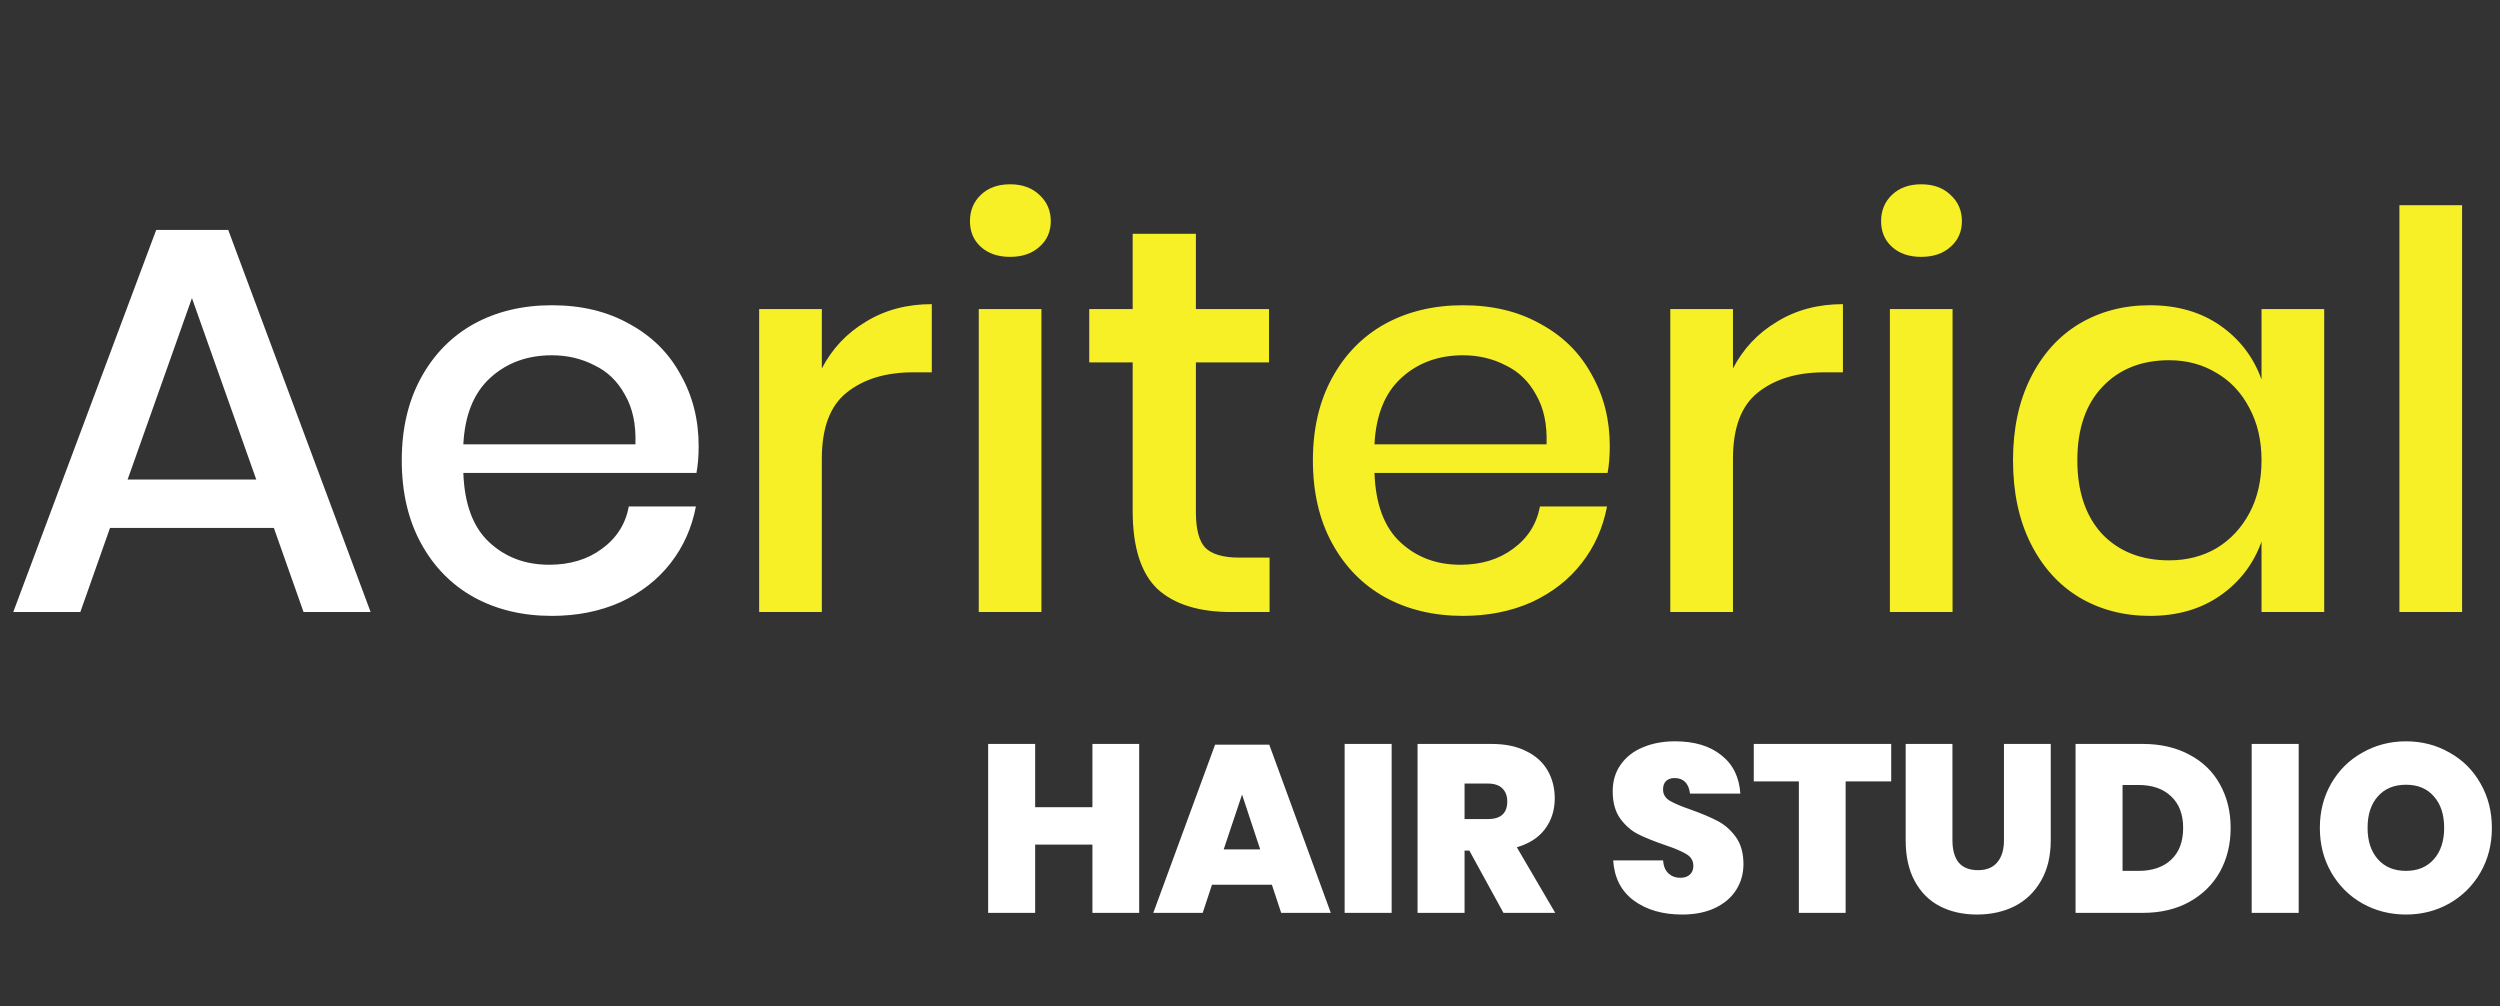 <svg width="241" height="97" viewBox="0 0 241 97" fill="none" xmlns="http://www.w3.org/2000/svg">
<rect x="0" y="0" width="241" height="97" fill="#333333" stroke="none"/>
<path d="M26.4 50.891H10.606L7.744 59H1.278L15.058 22.165H22.001L35.728 59H29.262L26.4 50.891ZM24.704 46.227L18.503 28.737L12.302 46.227H24.704ZM67.35 42.994C67.35 43.983 67.279 44.849 67.138 45.591H44.666C44.772 48.594 45.602 50.82 47.157 52.269C48.711 53.718 50.637 54.442 52.934 54.442C54.948 54.442 56.644 53.93 58.022 52.905C59.435 51.88 60.301 50.52 60.619 48.824H67.085C66.696 50.873 65.883 52.693 64.647 54.283C63.41 55.873 61.802 57.127 59.824 58.046C57.845 58.929 55.637 59.371 53.199 59.371C50.372 59.371 47.863 58.77 45.673 57.569C43.517 56.368 41.821 54.636 40.585 52.375C39.348 50.114 38.73 47.446 38.73 44.372C38.73 41.333 39.348 38.683 40.585 36.422C41.821 34.161 43.517 32.429 45.673 31.228C47.863 30.027 50.372 29.426 53.199 29.426C56.061 29.426 58.552 30.027 60.672 31.228C62.827 32.394 64.47 34.019 65.601 36.104C66.767 38.153 67.35 40.45 67.35 42.994ZM61.255 42.835C61.325 40.927 60.99 39.337 60.248 38.065C59.541 36.758 58.552 35.804 57.28 35.203C56.043 34.567 54.683 34.249 53.199 34.249C50.831 34.249 48.853 34.973 47.263 36.422C45.673 37.871 44.807 40.008 44.666 42.835H61.255Z" fill="white"/>
<path d="M79.225 35.521C80.215 33.613 81.628 32.111 83.465 31.016C85.303 29.885 87.423 29.32 89.825 29.32V35.892H88.023C85.373 35.892 83.236 36.546 81.61 37.853C80.02 39.125 79.225 41.245 79.225 44.213V59H73.183V29.797H79.225V35.521ZM93.504 21.317C93.504 20.292 93.858 19.444 94.564 18.773C95.271 18.102 96.207 17.766 97.373 17.766C98.539 17.766 99.476 18.102 100.182 18.773C100.924 19.444 101.295 20.292 101.295 21.317C101.295 22.342 100.924 23.172 100.182 23.808C99.476 24.444 98.539 24.762 97.373 24.762C96.207 24.762 95.271 24.444 94.564 23.808C93.858 23.172 93.504 22.342 93.504 21.317ZM100.394 29.797V59H94.352V29.797H100.394ZM122.387 53.753V59H118.677C115.567 59 113.2 58.258 111.575 56.774C109.985 55.255 109.19 52.746 109.19 49.248V34.938H105.003V29.797H109.19V22.536H115.285V29.797H122.334V34.938H115.285V49.354C115.285 51.015 115.585 52.163 116.186 52.799C116.822 53.435 117.917 53.753 119.472 53.753H122.387ZM155.183 42.994C155.183 43.983 155.112 44.849 154.971 45.591H132.499C132.605 48.594 133.435 50.82 134.99 52.269C136.544 53.718 138.47 54.442 140.767 54.442C142.781 54.442 144.477 53.93 145.855 52.905C147.268 51.88 148.134 50.52 148.452 48.824H154.918C154.529 50.873 153.716 52.693 152.48 54.283C151.243 55.873 149.635 57.127 147.657 58.046C145.678 58.929 143.47 59.371 141.032 59.371C138.205 59.371 135.696 58.77 133.506 57.569C131.35 56.368 129.654 54.636 128.418 52.375C127.181 50.114 126.563 47.446 126.563 44.372C126.563 41.333 127.181 38.683 128.418 36.422C129.654 34.161 131.35 32.429 133.506 31.228C135.696 30.027 138.205 29.426 141.032 29.426C143.894 29.426 146.385 30.027 148.505 31.228C150.66 32.394 152.303 34.019 153.434 36.104C154.6 38.153 155.183 40.45 155.183 42.994ZM149.088 42.835C149.158 40.927 148.823 39.337 148.081 38.065C147.374 36.758 146.385 35.804 145.113 35.203C143.876 34.567 142.516 34.249 141.032 34.249C138.664 34.249 136.686 34.973 135.096 36.422C133.506 37.871 132.64 40.008 132.499 42.835H149.088ZM167.058 35.521C168.048 33.613 169.461 32.111 171.298 31.016C173.136 29.885 175.256 29.32 177.658 29.32V35.892H175.856C173.206 35.892 171.069 36.546 169.443 37.853C167.853 39.125 167.058 41.245 167.058 44.213V59H161.016V29.797H167.058V35.521ZM181.337 21.317C181.337 20.292 181.691 19.444 182.397 18.773C183.104 18.102 184.04 17.766 185.206 17.766C186.372 17.766 187.309 18.102 188.015 18.773C188.757 19.444 189.128 20.292 189.128 21.317C189.128 22.342 188.757 23.172 188.015 23.808C187.309 24.444 186.372 24.762 185.206 24.762C184.04 24.762 183.104 24.444 182.397 23.808C181.691 23.172 181.337 22.342 181.337 21.317ZM188.227 29.797V59H182.185V29.797H188.227ZM207.252 29.426C209.902 29.426 212.163 30.08 214.036 31.387C215.909 32.694 217.234 34.426 218.011 36.581V29.797H224.053V59H218.011V52.216C217.234 54.371 215.909 56.103 214.036 57.41C212.163 58.717 209.902 59.371 207.252 59.371C204.708 59.371 202.429 58.77 200.415 57.569C198.436 56.368 196.882 54.636 195.751 52.375C194.62 50.114 194.055 47.446 194.055 44.372C194.055 41.333 194.62 38.683 195.751 36.422C196.882 34.161 198.436 32.429 200.415 31.228C202.429 30.027 204.708 29.426 207.252 29.426ZM209.107 34.726C206.422 34.726 204.266 35.592 202.641 37.323C201.051 39.019 200.256 41.369 200.256 44.372C200.256 47.375 201.051 49.743 202.641 51.474C204.266 53.17 206.422 54.018 209.107 54.018C210.803 54.018 212.322 53.629 213.665 52.852C215.008 52.039 216.068 50.909 216.845 49.46C217.622 48.011 218.011 46.315 218.011 44.372C218.011 42.464 217.622 40.786 216.845 39.337C216.068 37.853 215.008 36.722 213.665 35.945C212.322 35.132 210.803 34.726 209.107 34.726ZM237.345 19.78V59H231.303V19.78H237.345Z" fill="#F7F026"/>
<path d="M109.817 71.716V88H105.309V81.422H99.789V88H95.258V71.716H99.789V77.811H105.309V71.716H109.817ZM122.609 85.286H116.836L115.939 88H111.178L117.135 71.785H122.356L128.29 88H123.506L122.609 85.286ZM121.482 81.882L119.734 76.592L117.963 81.882H121.482ZM134.154 71.716V88H129.623V71.716H134.154ZM144.933 88L141.644 81.997H141.184V88H136.653V71.716H143.806C145.109 71.716 146.213 71.946 147.118 72.406C148.038 72.851 148.728 73.472 149.188 74.269C149.648 75.066 149.878 75.963 149.878 76.96C149.878 78.095 149.564 79.084 148.935 79.927C148.306 80.755 147.402 81.338 146.221 81.675L149.924 88H144.933ZM141.184 78.961H143.415C144.672 78.961 145.301 78.394 145.301 77.259C145.301 76.722 145.14 76.301 144.818 75.994C144.511 75.687 144.044 75.534 143.415 75.534H141.184V78.961ZM168.069 83.308C168.069 84.213 167.839 85.033 167.379 85.769C166.919 86.505 166.244 87.088 165.355 87.517C164.465 87.946 163.4 88.161 162.158 88.161C160.272 88.161 158.715 87.709 157.489 86.804C156.277 85.899 155.618 84.611 155.511 82.94H160.318C160.364 83.507 160.54 83.929 160.847 84.205C161.153 84.481 161.529 84.619 161.974 84.619C162.372 84.619 162.679 84.519 162.894 84.32C163.124 84.121 163.239 83.837 163.239 83.469C163.239 82.978 163.016 82.603 162.572 82.342C162.127 82.066 161.422 81.767 160.456 81.445C159.428 81.092 158.577 80.747 157.903 80.41C157.243 80.073 156.668 79.567 156.178 78.892C155.702 78.217 155.465 77.351 155.465 76.293C155.465 75.281 155.725 74.415 156.247 73.694C156.768 72.958 157.481 72.406 158.386 72.038C159.29 71.655 160.318 71.463 161.468 71.463C163.338 71.463 164.826 71.908 165.93 72.797C167.049 73.671 167.662 74.905 167.77 76.5H162.917C162.855 75.994 162.694 75.618 162.434 75.373C162.188 75.128 161.859 75.005 161.445 75.005C161.092 75.005 160.816 75.097 160.617 75.281C160.417 75.465 160.318 75.741 160.318 76.109C160.318 76.569 160.532 76.929 160.962 77.19C161.406 77.451 162.096 77.742 163.032 78.064C164.059 78.432 164.91 78.792 165.585 79.145C166.259 79.498 166.842 80.011 167.333 80.686C167.823 81.361 168.069 82.235 168.069 83.308ZM182.312 71.716V75.327H177.919V88H173.411V75.327H169.064V71.716H182.312ZM188.215 71.716V81.008C188.215 81.928 188.414 82.641 188.813 83.147C189.227 83.638 189.848 83.883 190.676 83.883C191.504 83.883 192.125 83.63 192.539 83.124C192.968 82.618 193.183 81.913 193.183 81.008V71.716H197.691V81.008C197.691 82.541 197.376 83.845 196.748 84.918C196.134 85.991 195.291 86.804 194.218 87.356C193.144 87.893 191.933 88.161 190.584 88.161C189.234 88.161 188.038 87.893 186.996 87.356C185.968 86.819 185.163 86.014 184.581 84.941C183.998 83.868 183.707 82.557 183.707 81.008V71.716H188.215ZM215.033 79.812C215.033 81.391 214.688 82.802 213.998 84.044C213.308 85.271 212.326 86.237 211.054 86.942C209.781 87.647 208.286 88 206.569 88H200.083V71.716H206.569C208.286 71.716 209.781 72.061 211.054 72.751C212.342 73.426 213.323 74.376 213.998 75.603C214.688 76.83 215.033 78.233 215.033 79.812ZM206.155 83.952C207.489 83.952 208.539 83.592 209.306 82.871C210.072 82.15 210.456 81.131 210.456 79.812C210.456 78.509 210.072 77.497 209.306 76.776C208.539 76.04 207.489 75.672 206.155 75.672H204.614V83.952H206.155ZM221.594 71.716V88H217.063V71.716H221.594ZM231.937 71.463C233.47 71.463 234.865 71.823 236.123 72.544C237.395 73.249 238.392 74.238 239.113 75.511C239.849 76.784 240.217 78.217 240.217 79.812C240.217 81.407 239.849 82.84 239.113 84.113C238.377 85.386 237.372 86.382 236.1 87.103C234.842 87.808 233.455 88.161 231.937 88.161C230.419 88.161 229.023 87.808 227.751 87.103C226.478 86.382 225.474 85.386 224.738 84.113C224.002 82.84 223.634 81.407 223.634 79.812C223.634 78.217 224.002 76.784 224.738 75.511C225.474 74.238 226.478 73.249 227.751 72.544C229.023 71.823 230.419 71.463 231.937 71.463ZM231.937 75.649C230.787 75.649 229.882 76.025 229.223 76.776C228.563 77.512 228.234 78.524 228.234 79.812C228.234 81.069 228.563 82.074 229.223 82.825C229.882 83.576 230.787 83.952 231.937 83.952C233.071 83.952 233.968 83.576 234.628 82.825C235.287 82.074 235.617 81.069 235.617 79.812C235.617 78.524 235.287 77.512 234.628 76.776C233.984 76.025 233.087 75.649 231.937 75.649Z" fill="white"/>
</svg>

